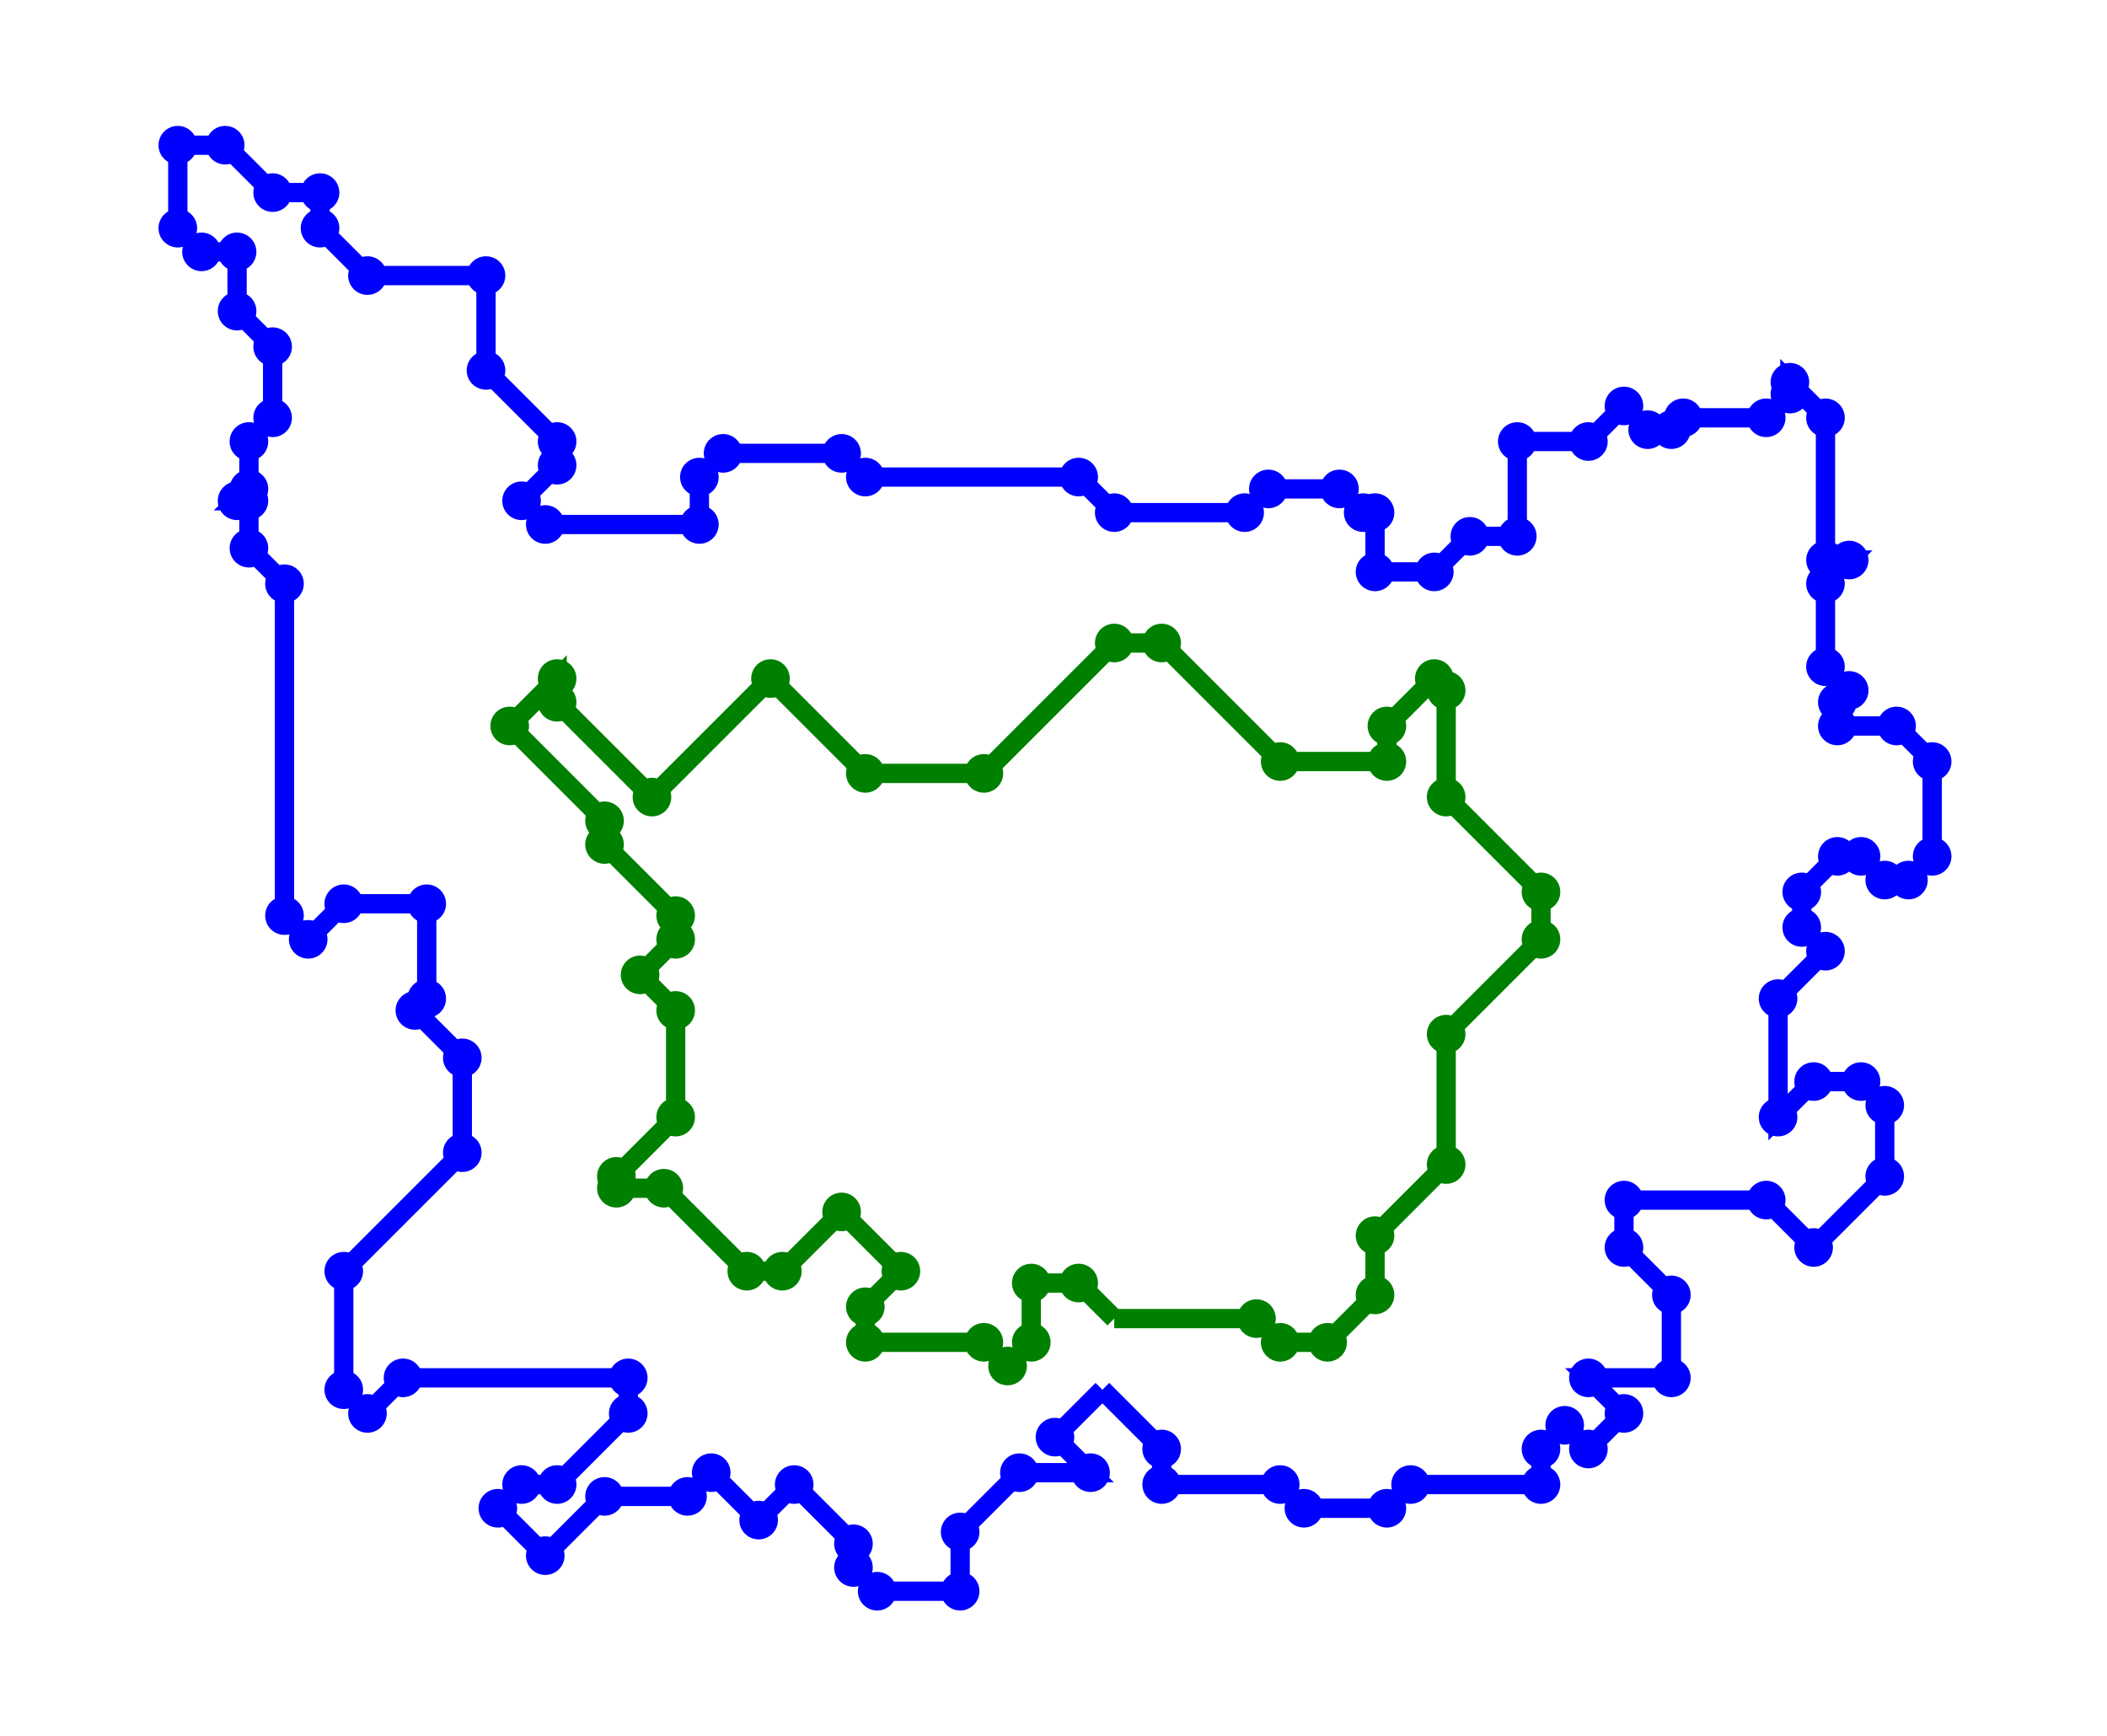 <?xml version="1.0" encoding="UTF-8"?>
<!DOCTYPE svg PUBLIC '-//W3C//DTD SVG 1.0//EN'
          'http://www.w3.org/TR/2001/REC-SVG-20010904/DTD/svg10.dtd'>
<svg contentScriptType="text/ecmascript" xmlns:xlink="http://www.w3.org/1999/xlink" zoomAndPan="magnify" contentStyleType="text/css" viewBox="-60 235 711 586" preserveAspectRatio="xMidYMid meet" xmlns="http://www.w3.org/2000/svg" version="1.0"
><rect fill="white" x="-60.0" width="100%" height="100%" y="235.0"
  /><g
  ><g
    ><marker refY="1" preserveAspectRatio="xMidYMid meet" markerHeight="2" id="MARKER-ANIMATION-ca81634b-fd8c-4498-8999-baa283806603" markerWidth="2" refX="1"
      ><circle fill="black" r="1" cx="1" cy="1" stroke="none"
      /></marker
      ><marker refY="1" preserveAspectRatio="xMidYMid meet" markerHeight="2" id="MARKERSTART-ANIMATION-ca81634b-fd8c-4498-8999-baa283806603" markerWidth="2" refX="1"
      ><circle fill="red" r="1" cx="1" cy="1" stroke="none"
      /></marker
      ><polyline points="" marker-mid="url(#MARKER-ANIMATION-ca81634b-fd8c-4498-8999-baa283806603)" fill="none" id="ANIMATION-ca81634b-fd8c-4498-8999-baa283806603" stroke="black" marker-start="url(#MARKERSTART-ANIMATION-ca81634b-fd8c-4498-8999-baa283806603)" stroke-width="1%"
      ><animate dur="5.0s" from="316.0,680.0 316.0,680.0 316.0,680.0 364.0,680.0 372.0,688.0 388.0,688.0 404.0,672.0 404.0,672.0 404.0,672.0 404.0,672.0 404.0,672.0 404.0,672.0 404.0,672.0 404.0,672.0 404.0,672.0 404.0,672.0 404.0,672.0 404.0,672.0 404.0,672.0 404.0,672.0 404.0,672.0 404.0,672.0 404.0,672.0 404.0,672.0 404.0,652.0 428.0,628.0 428.0,628.0 428.0,584.0 428.0,584.0 428.0,584.0 428.0,584.0 428.0,584.0 460.0,552.0 460.0,536.0 428.0,504.0 428.0,504.0 428.0,504.0 428.0,504.0 428.0,504.0 428.0,504.0 428.0,504.0 428.0,504.0 428.0,468.0 428.0,468.0 428.0,468.0 428.0,468.0 428.0,468.0 428.0,468.0 428.0,468.0 424.0,464.0 408.0,480.0 408.0,480.0 408.0,492.0 408.0,492.0 408.0,492.0 408.0,492.0 408.0,492.0 408.0,492.0 408.0,492.0 408.0,492.0 408.0,492.0 408.0,492.0 408.0,492.0 372.0,492.0 332.0,452.0 316.0,452.0 272.0,496.0 272.0,496.0 232.0,496.0 200.0,464.0 160.0,504.0 160.0,504.0 160.0,504.0 160.0,504.0 160.0,504.0 160.0,504.0 128.0,472.0 128.0,464.0 128.0,464.0 128.0,464.0 128.0,464.0 128.0,464.0 128.0,464.0 128.0,464.0 128.0,464.0 128.0,464.0 128.0,464.0 128.0,464.0 128.0,464.0 112.0,480.0 112.0,480.0 112.0,480.0 144.0,512.0 144.0,520.0 168.0,544.0 168.0,544.0 168.0,544.0 168.0,552.0 156.0,564.0 168.0,576.0 168.0,612.0 148.0,632.0 148.0,636.0 148.0,636.0 148.0,636.0 164.0,636.0 164.0,636.0 164.0,636.0 164.0,636.0 164.0,636.0 192.0,664.0 192.0,664.0 204.0,664.0 224.0,644.0 244.0,664.0 232.0,676.0 232.0,688.0 272.0,688.0 280.0,696.0 288.0,688.0 288.0,688.0 288.0,688.0 288.0,688.0 288.0,688.0 288.0,668.0 288.0,668.0 304.0,668.0 316.0,680.0 316.0,680.0 316.0,680.0 " attributeName="points" repeatCount="indefinite" to="312.0,704.0 332.0,724.0 332.0,736.0 372.0,736.0 380.0,744.0 408.0,744.0 416.0,736.0 460.0,736.0 460.0,724.0 468.0,716.0 476.0,724.0 488.0,712.0 476.0,700.0 504.0,700.0 504.0,672.0 488.0,656.0 488.0,640.0 536.0,640.0 552.0,656.0 576.0,632.0 576.0,608.0 568.0,600.0 552.0,600.0 540.0,612.0 540.0,572.0 556.0,556.0 548.0,548.0 548.0,536.0 560.0,524.0 568.0,524.0 576.0,532.0 584.0,532.0 592.0,524.0 592.0,492.0 580.0,480.0 560.0,480.0 560.0,472.0 564.0,468.0 556.0,460.0 556.0,432.0 564.0,424.0 556.0,424.0 556.0,376.0 544.0,364.0 544.0,368.0 536.0,376.0 508.0,376.0 504.0,380.0 496.0,380.0 488.0,372.0 476.0,384.0 452.0,384.0 452.0,416.0 436.0,416.0 424.0,428.0 404.0,428.0 404.0,408.0 400.0,408.0 392.0,400.0 368.0,400.0 360.0,408.0 316.0,408.0 304.0,396.0 232.0,396.0 224.0,388.0 184.0,388.0 176.0,396.0 176.0,412.0 124.0,412.0 116.0,404.0 116.0,404.0 128.0,392.0 128.0,384.0 104.0,360.0 104.0,328.0 64.0,328.0 48.0,312.0 48.0,300.0 32.0,300.0 16.0,284.0 0.0,284.0 0.0,312.0 8.0,320.0 20.0,320.0 20.0,340.0 32.0,352.0 32.0,376.0 24.0,384.0 24.0,400.0 20.0,404.0 24.0,404.0 24.0,420.0 36.0,432.0 36.0,544.0 44.0,552.0 56.0,540.0 84.0,540.0 84.0,572.0 80.0,576.0 96.0,592.0 96.0,624.0 56.0,664.0 56.0,704.0 64.0,712.0 76.0,700.0 152.0,700.0 152.0,712.0 128.0,736.0 116.0,736.0 108.0,744.0 124.0,760.0 144.0,740.0 172.0,740.0 180.0,732.0 180.0,732.0 180.0,732.0 180.0,732.0 180.0,732.0 196.0,748.0 208.0,736.0 228.0,756.0 228.0,764.0 236.0,772.0 264.0,772.0 264.0,752.0 284.0,732.0 308.0,732.0 308.0,732.0 296.0,720.0 312.0,704.0 "
      /></polyline
    ></g
    ><g
    ><marker refY="1" preserveAspectRatio="xMidYMid meet" markerHeight="2" id="MARKER-SOURCE-ca81634b-fd8c-4498-8999-baa283806603" markerWidth="2" refX="1"
      ><circle fill="green" r="1" cx="1" cy="1" stroke="none"
      /></marker
      ><polyline fill="none" id="SOURCE-ca81634b-fd8c-4498-8999-baa283806603" stroke-width="1%" marker-mid="url(#MARKER-SOURCE-ca81634b-fd8c-4498-8999-baa283806603)" points="316.0,680.0 364.0,680.0 372.0,688.0 388.0,688.0 404.0,672.0 404.0,652.0 428.0,628.0 428.0,584.0 460.0,552.0 460.0,536.0 428.0,504.0 428.0,468.0 424.0,464.0 408.0,480.0 408.0,492.0 372.0,492.0 332.0,452.0 316.0,452.0 272.0,496.0 232.0,496.0 200.0,464.0 160.0,504.0 128.0,472.0 128.0,464.0 112.0,480.0 144.0,512.0 144.0,520.0 168.0,544.0 168.0,552.0 156.0,564.0 168.0,576.0 168.0,612.0 148.0,632.0 148.0,636.0 164.0,636.0 192.0,664.0 204.0,664.0 224.0,644.0 244.0,664.0 232.0,676.0 232.0,688.0 272.0,688.0 280.0,696.0 288.0,688.0 288.0,668.0 304.0,668.0 316.0,680.0" stroke="green"
    /></g
    ><g
    ><marker refY="1" preserveAspectRatio="xMidYMid meet" markerHeight="2" id="MARKER-TARGET-ca81634b-fd8c-4498-8999-baa283806603" markerWidth="2" refX="1"
      ><circle fill="blue" r="1" cx="1" cy="1" stroke="none"
      /></marker
      ><polyline fill="none" id="TARGET-ca81634b-fd8c-4498-8999-baa283806603" stroke-width="1%" marker-mid="url(#MARKER-TARGET-ca81634b-fd8c-4498-8999-baa283806603)" points="312.0,704.0 332.0,724.0 332.0,736.0 372.0,736.0 380.0,744.0 408.0,744.0 416.0,736.0 460.0,736.0 460.0,724.0 468.0,716.0 476.0,724.0 488.0,712.0 476.0,700.0 504.0,700.0 504.0,672.0 488.0,656.0 488.0,640.0 536.0,640.0 552.0,656.0 576.0,632.0 576.0,608.0 568.0,600.0 552.0,600.0 540.0,612.0 540.0,572.0 556.0,556.0 548.0,548.0 548.0,536.0 560.0,524.0 568.0,524.0 576.0,532.0 584.0,532.0 592.0,524.0 592.0,492.0 580.0,480.0 560.0,480.0 560.0,472.0 564.0,468.0 556.0,460.0 556.0,432.0 564.0,424.0 556.0,424.0 556.0,376.0 544.0,364.0 544.0,368.0 536.0,376.0 508.0,376.0 504.0,380.0 496.0,380.0 488.0,372.0 476.0,384.0 452.0,384.0 452.0,416.0 436.0,416.0 424.0,428.0 404.0,428.0 404.0,408.0 400.0,408.0 392.0,400.0 368.0,400.0 360.0,408.0 316.0,408.0 304.0,396.0 232.0,396.0 224.0,388.0 184.0,388.0 176.0,396.0 176.0,412.0 124.0,412.0 116.0,404.0 128.0,392.0 128.0,384.0 104.0,360.0 104.0,328.0 64.0,328.0 48.0,312.0 48.0,300.0 32.0,300.0 16.0,284.0 0.0,284.0 0.0,312.0 8.0,320.0 20.0,320.0 20.0,340.0 32.0,352.0 32.0,376.0 24.0,384.0 24.0,400.0 20.0,404.0 24.0,404.0 24.0,420.0 36.0,432.0 36.0,544.0 44.0,552.0 56.0,540.0 84.0,540.0 84.0,572.0 80.0,576.0 96.0,592.0 96.0,624.0 56.0,664.0 56.0,704.0 64.0,712.0 76.0,700.0 152.0,700.0 152.0,712.0 128.0,736.0 116.0,736.0 108.0,744.0 124.0,760.0 144.0,740.0 172.0,740.0 180.0,732.0 196.0,748.0 208.0,736.0 228.0,756.0 228.0,764.0 236.0,772.0 264.0,772.0 264.0,752.0 284.0,732.0 308.0,732.0 296.0,720.0 312.0,704.0" stroke="blue"
    /></g
  ></g
></svg
>
